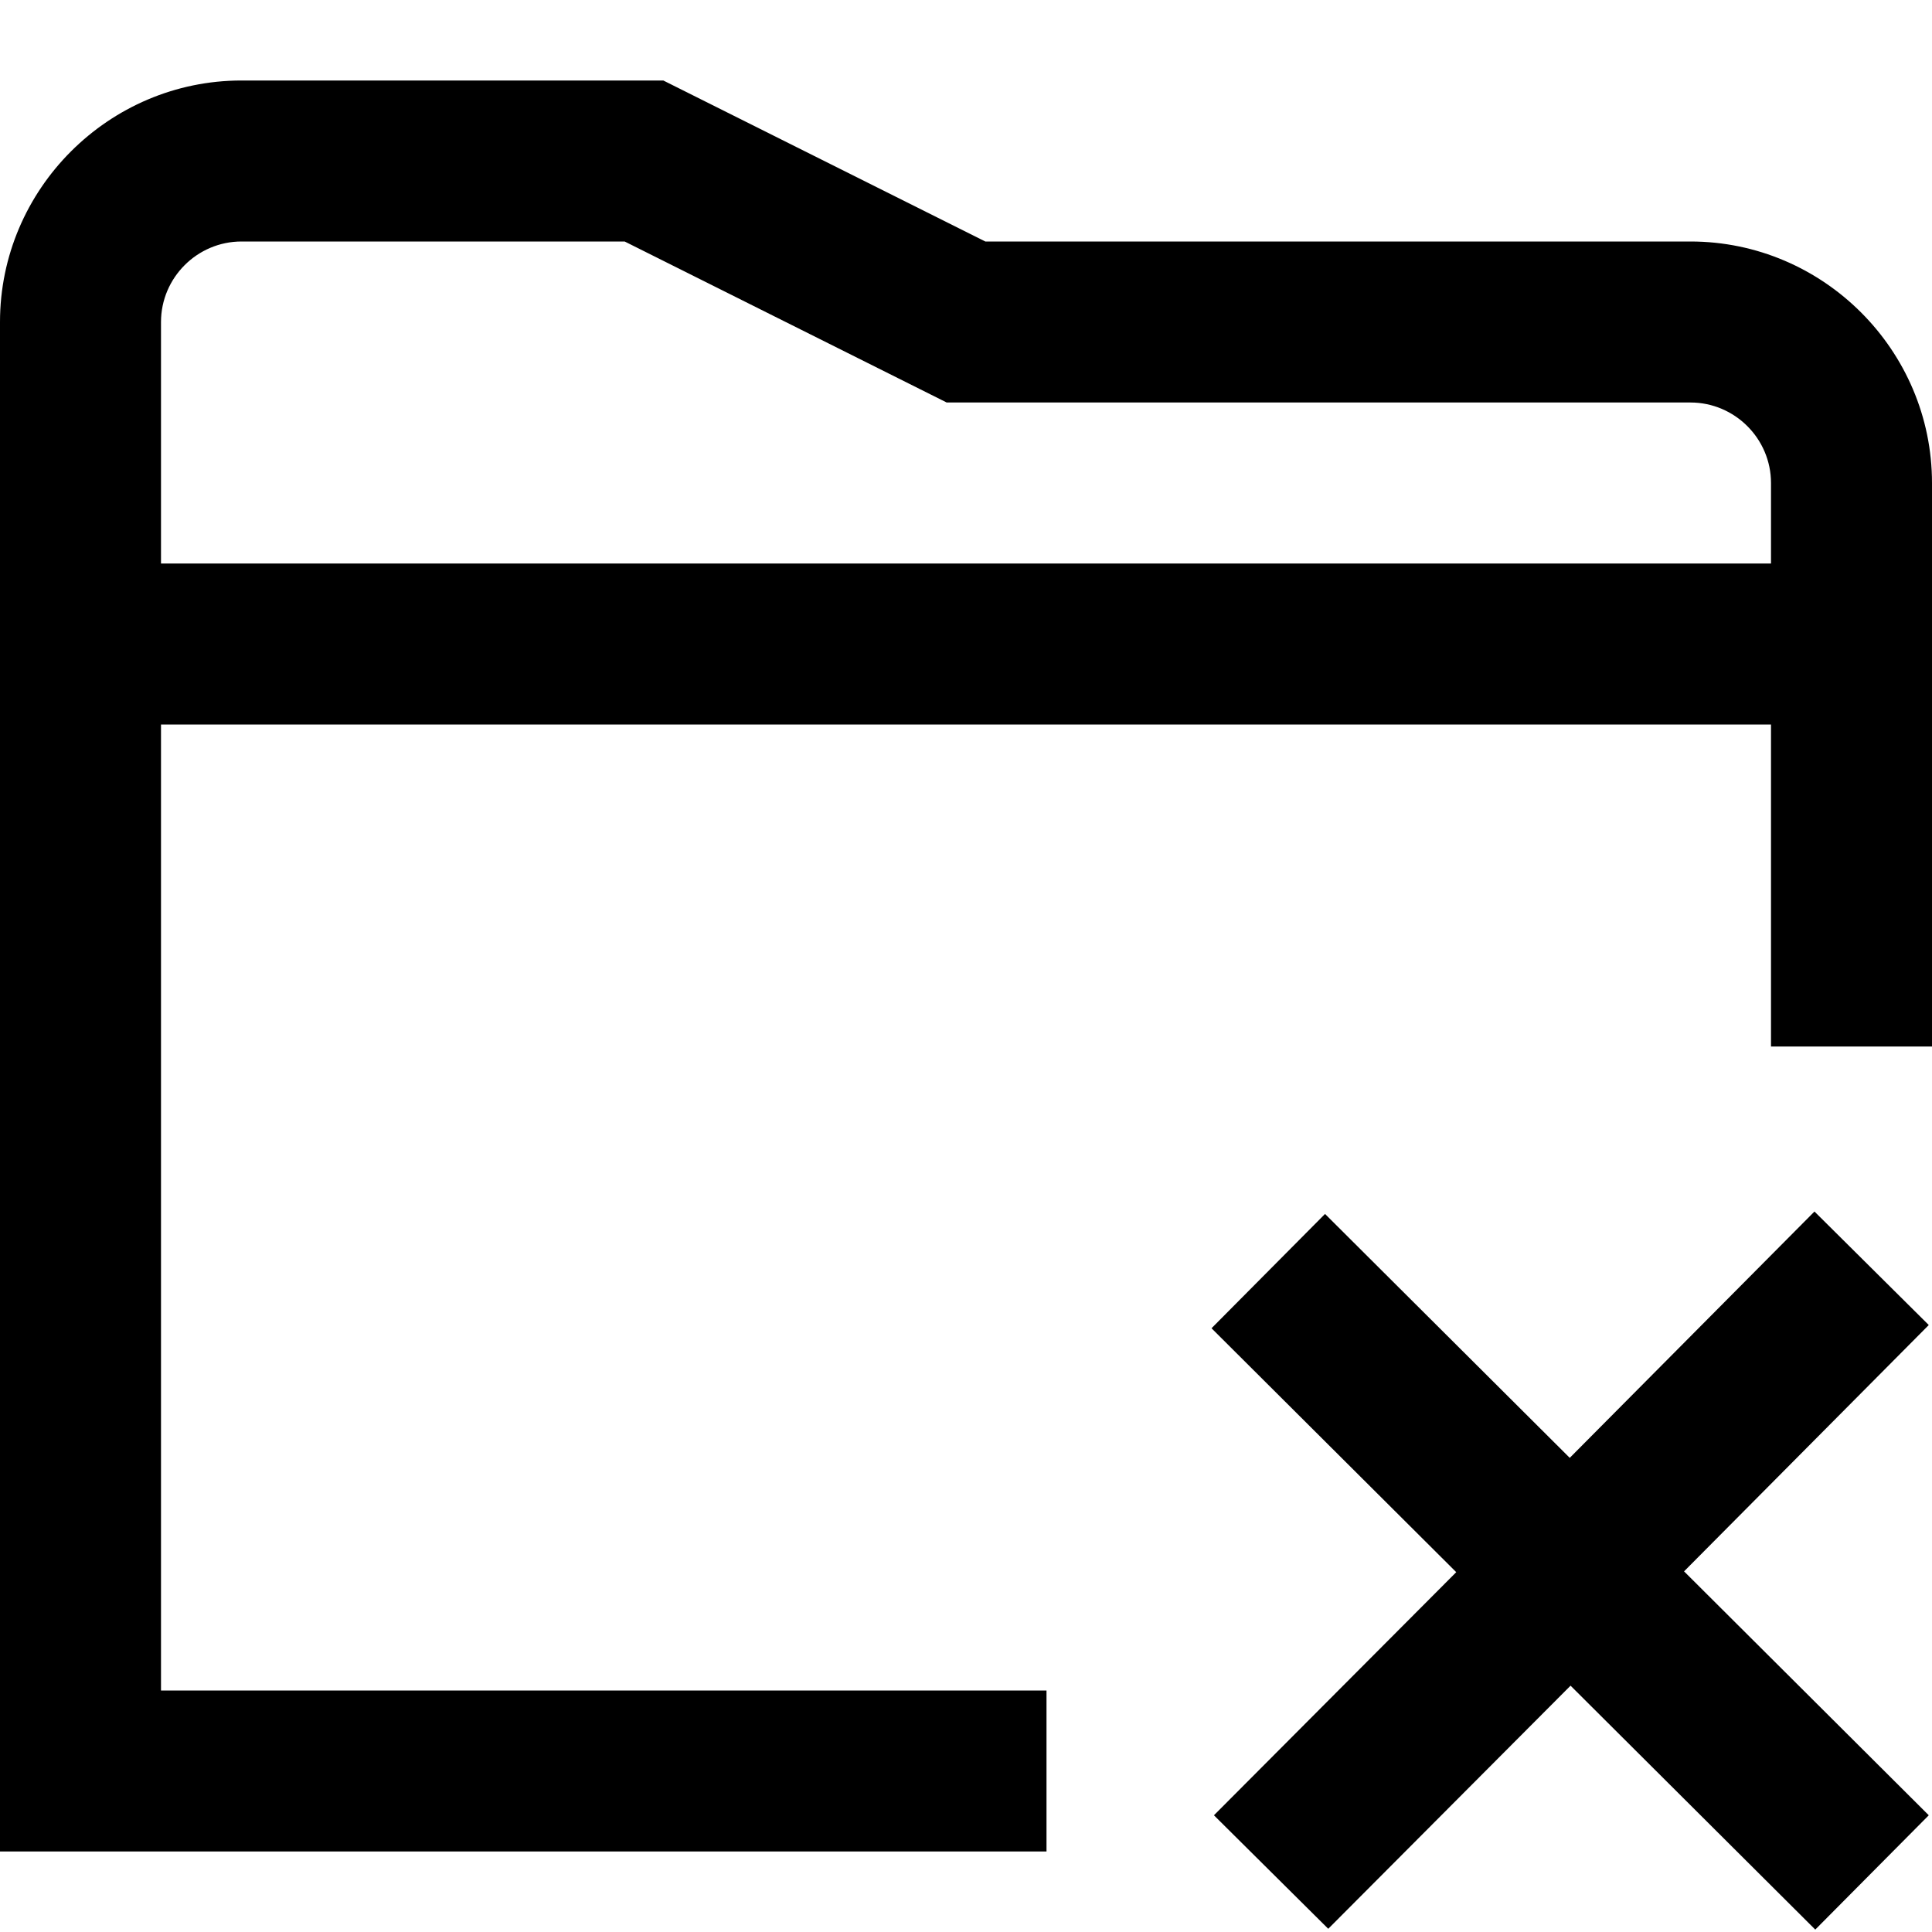 <?xml version="1.0" encoding="UTF-8"?>
<svg xmlns="http://www.w3.org/2000/svg" id="Layer_1" data-name="Layer 1" viewBox="0 0 24 24" width="512" height="512"><path d="M21,3H12.24L8.24,1H3C1.35,1,0,2.35,0,4V23H13v-2H2V9H22v4h2V6c0-1.65-1.35-3-3-3ZM2,7v-3c0-.55,.45-1,1-1H7.76l4,2h9.24c.55,0,1,.45,1,1v1H2Zm21.96,9.46l-3.04,3.06,3.04,3.03-1.41,1.42-3.04-3.03-3.01,3.02-1.42-1.41,3.01-3.02-3.04-3.03,1.41-1.42,3.04,3.03,3.04-3.06,1.42,1.41Z"/></svg>

